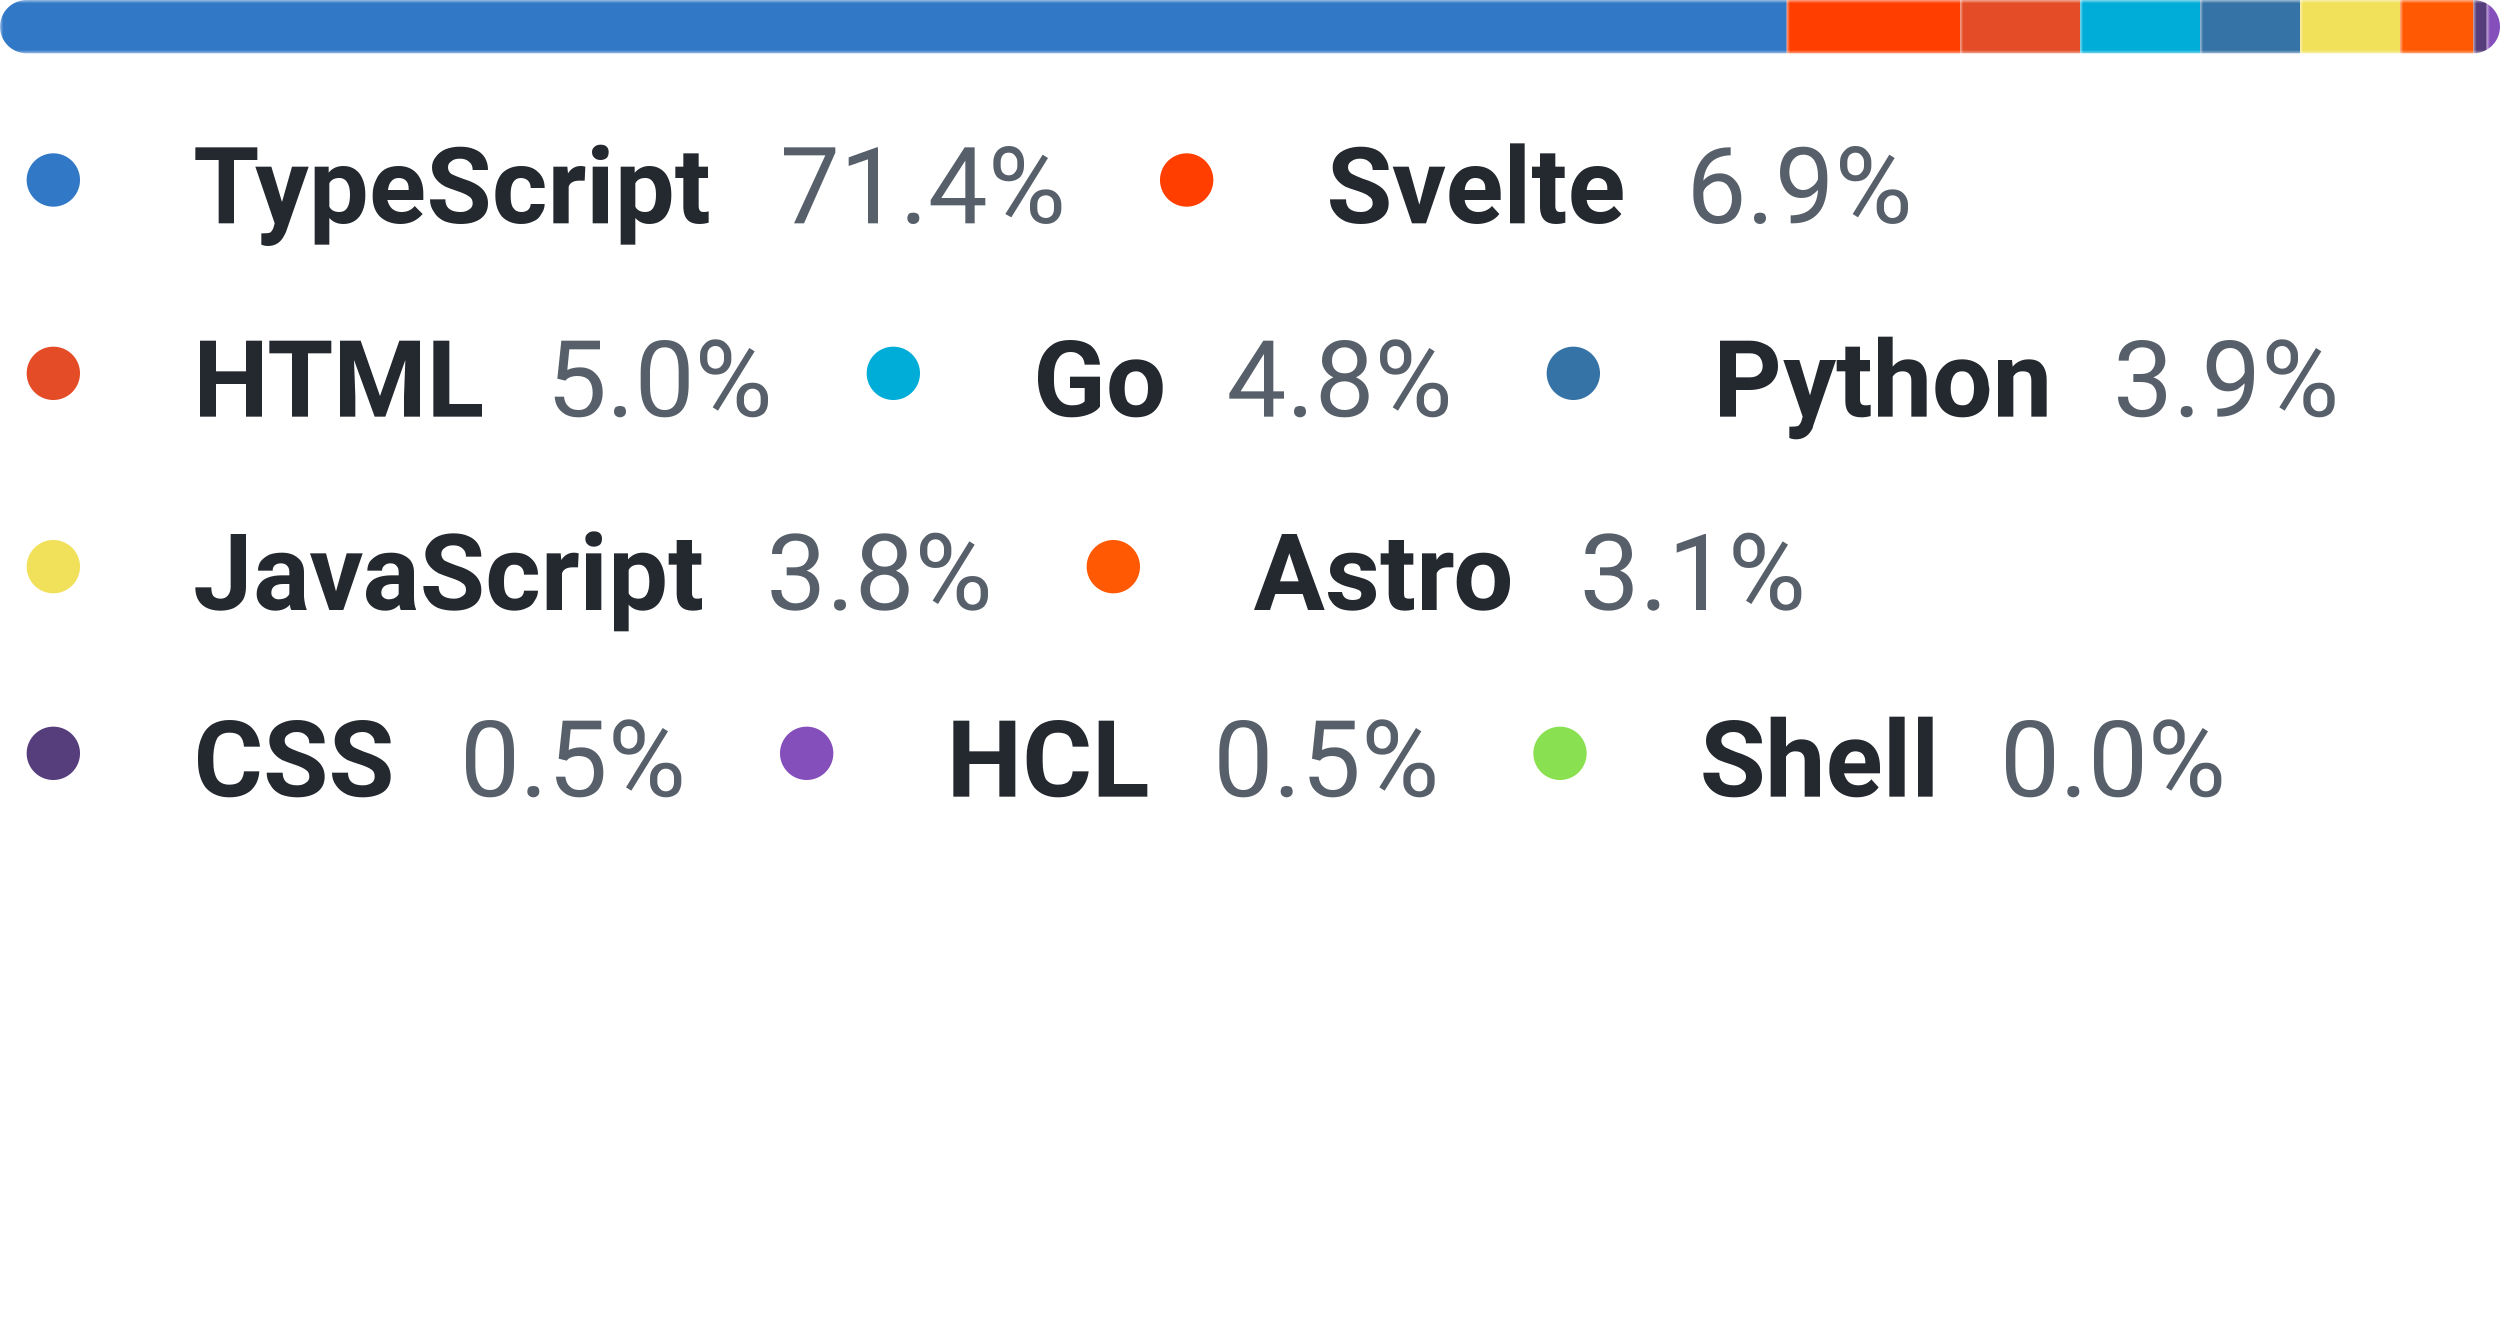 <svg width="375" height="200" viewBox="0 0 375 200" xmlns="http://www.w3.org/2000/svg"><mask id="satori_om-id"><rect x="0" y="0" width="375" height="123" fill="#fff"/></mask><clipPath id="satori_cp-id-0"><path x="0" y="0" width="375" height="8" d="M4,0 h367 a4,4 0 0 1 4,4 v0 a4,4 0 0 1 -4,4 h-367 a4,4 0 0 1 -4,-4 v0 a4,4 0 0 1 4,-4"/></clipPath><mask id="satori_om-id-0"><rect x="0" y="0" width="375" height="8" fill="#fff"/></mask><mask id="satori_om-id-0-0"><rect x="0" y="0" width="268" height="8" fill="#fff" mask="url(#satori_om-id-0)"/></mask><rect x="0" y="0" width="268" height="8" fill="#3178c6" clip-path="url(#satori_cp-id-0)" mask="url(#satori_om-id-0)"/><mask id="satori_om-id-0-1"><rect x="268" y="0" width="26" height="8" fill="#fff" mask="url(#satori_om-id-0)"/></mask><rect x="268" y="0" width="26" height="8" fill="#ff3e00" clip-path="url(#satori_cp-id-0)" mask="url(#satori_om-id-0)"/><mask id="satori_om-id-0-2"><rect x="294" y="0" width="18" height="8" fill="#fff" mask="url(#satori_om-id-0)"/></mask><rect x="294" y="0" width="18" height="8" fill="#e34c26" clip-path="url(#satori_cp-id-0)" mask="url(#satori_om-id-0)"/><mask id="satori_om-id-0-3"><rect x="312" y="0" width="18" height="8" fill="#fff" mask="url(#satori_om-id-0)"/></mask><rect x="312" y="0" width="18" height="8" fill="#00ADD8" clip-path="url(#satori_cp-id-0)" mask="url(#satori_om-id-0)"/><mask id="satori_om-id-0-4"><rect x="330" y="0" width="15" height="8" fill="#fff" mask="url(#satori_om-id-0)"/></mask><rect x="330" y="0" width="15" height="8" fill="#3572A5" clip-path="url(#satori_cp-id-0)" mask="url(#satori_om-id-0)"/><mask id="satori_om-id-0-5"><rect x="345" y="0" width="15" height="8" fill="#fff" mask="url(#satori_om-id-0)"/></mask><rect x="345" y="0" width="15" height="8" fill="#f1e05a" clip-path="url(#satori_cp-id-0)" mask="url(#satori_om-id-0)"/><mask id="satori_om-id-0-6"><rect x="360" y="0" width="11" height="8" fill="#fff" mask="url(#satori_om-id-0)"/></mask><rect x="360" y="0" width="11" height="8" fill="#ff5a03" clip-path="url(#satori_cp-id-0)" mask="url(#satori_om-id-0)"/><mask id="satori_om-id-0-7"><rect x="371" y="0" width="2" height="8" fill="#fff" mask="url(#satori_om-id-0)"/></mask><rect x="371" y="0" width="2" height="8" fill="#563d7c" clip-path="url(#satori_cp-id-0)" mask="url(#satori_om-id-0)"/><mask id="satori_om-id-0-8"><rect x="373" y="0" width="2" height="8" fill="#fff" mask="url(#satori_om-id-0)"/></mask><rect x="373" y="0" width="2" height="8" fill="#844FBA" clip-path="url(#satori_cp-id-0)" mask="url(#satori_om-id-0)"/><mask id="satori_om-id-0-9"><rect x="375" y="0" width="0" height="8" fill="#fff" mask="url(#satori_om-id-0)"/></mask><rect x="375" y="0" width="0" height="8" fill="#89e051" clip-path="url(#satori_cp-id-0)" mask="url(#satori_om-id-0)"/><mask id="satori_om-id-1"><rect x="0" y="18" width="375" height="105" fill="#fff"/></mask><mask id="satori_om-id-1-0"><rect x="0" y="18" width="160" height="19" fill="#fff"/></mask><mask id="satori_om-id-1-0-0"><rect x="0" y="19" width="16" height="16" fill="#fff"/></mask><mask id="satori_om-id-1-0-0-0"><rect x="4" y="23" width="8" height="8" fill="#fff"/></mask><path x="4" y="23" width="8" height="8" fill="#3178c6" d="M8,23 h0 a4,4 0 0 1 4,4 v0 a4,4 0 0 1 -4,4 h0 a4,4 0 0 1 -4,-4 v0 a4,4 0 0 1 4,-4"/><mask id="satori_om-id-1-0-1"><rect x="29" y="18" width="79" height="19" fill="#fff"/></mask><path fill="#24292f" d="M38.6 22.1L38.6 24.0L35.1 24.0L35.1 33.5L32.8 33.5L32.8 24.0L29.3 24.0L29.3 22.1L38.6 22.1ZM40.7 25.0L42.3 30.3L43.8 25.0L46.3 25.0L42.9 34.8L42.7 35.2Q41.9 36.9 40.2 36.9L40.2 36.9Q39.7 36.9 39.2 36.7L39.2 36.7L39.2 35.0L39.5 35.0Q40.2 35.0 40.5 34.9Q40.8 34.7 41.0 34.2L41.0 34.2L41.2 33.5L38.3 25.0L40.7 25.0ZM54.8 29.2L54.8 29.3Q54.8 31.3 53.9 32.5Q53.0 33.6 51.5 33.6L51.5 33.6Q50.2 33.6 49.4 32.7L49.4 32.7L49.4 36.7L47.2 36.7L47.2 25.0L49.3 25.0L49.3 25.9Q50.1 24.9 51.5 24.9L51.5 24.9Q53.0 24.9 53.9 26.0Q54.8 27.2 54.8 29.2L54.8 29.2ZM52.5 29.2L52.5 29.2Q52.5 28.0 52.1 27.4Q51.7 26.7 50.9 26.7L50.9 26.7Q49.8 26.7 49.4 27.5L49.4 27.5L49.4 31.0Q49.8 31.8 50.9 31.8L50.9 31.8Q52.5 31.8 52.5 29.2ZM60.1 33.6L60.1 33.6Q58.2 33.6 57.0 32.5Q55.9 31.4 55.9 29.5L55.9 29.5L55.9 29.2Q55.9 28.0 56.4 27.0Q56.8 26.0 57.7 25.4Q58.6 24.9 59.8 24.9L59.8 24.9Q61.5 24.9 62.5 26.0Q63.5 27.1 63.5 29.1L63.5 29.1L63.5 30.0L58.1 30.0Q58.3 30.8 58.8 31.3Q59.4 31.8 60.2 31.8L60.2 31.8Q61.5 31.8 62.2 30.9L62.2 30.9L63.4 32.1Q62.8 32.8 62.0 33.2Q61.1 33.6 60.1 33.6ZM59.8 26.7L59.8 26.7Q59.1 26.7 58.7 27.2Q58.3 27.6 58.2 28.5L58.2 28.5L61.3 28.5L61.3 28.3Q61.3 27.5 60.9 27.1Q60.5 26.7 59.8 26.7ZM70.9 30.5L70.9 30.5Q70.9 29.8 70.4 29.5Q69.9 29.1 68.7 28.7Q67.5 28.3 66.8 28.0L66.8 28.0Q64.8 26.9 64.8 25.1L64.8 25.1Q64.8 24.2 65.4 23.5Q65.9 22.8 66.8 22.4Q67.8 22.0 69.0 22.0L69.0 22.0Q70.3 22.0 71.2 22.4Q72.2 22.8 72.7 23.6Q73.2 24.4 73.2 25.5L73.2 25.5L70.9 25.5Q70.9 24.7 70.4 24.3Q69.9 23.8 69.0 23.8L69.0 23.8Q68.1 23.8 67.7 24.2Q67.2 24.5 67.2 25.1L67.2 25.1Q67.2 25.7 67.7 26.1Q68.3 26.4 69.4 26.8L69.4 26.8Q71.4 27.4 72.3 28.3Q73.2 29.2 73.2 30.5L73.2 30.5Q73.2 32.0 72.1 32.8Q71.0 33.6 69.1 33.6L69.1 33.6Q67.8 33.6 66.7 33.2Q65.6 32.7 65.1 31.8Q64.5 31.0 64.5 29.9L64.5 29.9L66.8 29.9Q66.8 31.8 69.1 31.8L69.1 31.8Q69.9 31.8 70.4 31.4Q70.9 31.1 70.9 30.5ZM78.2 31.8L78.2 31.8Q78.8 31.8 79.2 31.5Q79.6 31.1 79.6 30.6L79.6 30.6L81.7 30.6Q81.7 31.4 81.2 32.1Q80.8 32.9 80.0 33.2Q79.2 33.6 78.2 33.6L78.2 33.6Q76.4 33.6 75.3 32.5Q74.3 31.3 74.3 29.3L74.3 29.3L74.3 29.2Q74.3 27.2 75.3 26.0Q76.4 24.9 78.2 24.9L78.2 24.9Q79.8 24.9 80.7 25.8Q81.7 26.7 81.7 28.2L81.7 28.2L79.6 28.2Q79.6 27.5 79.2 27.1Q78.8 26.7 78.1 26.7L78.1 26.7Q77.4 26.7 77.0 27.3Q76.6 27.9 76.6 29.1L76.6 29.1L76.6 29.4Q76.6 30.7 77.0 31.2Q77.4 31.8 78.2 31.8ZM87.8 25.0L87.7 27.1Q87.3 27.1 86.9 27.1L86.9 27.1Q85.6 27.1 85.3 28.0L85.3 28.0L85.3 33.5L83.0 33.5L83.0 25.0L85.1 25.0L85.2 26.0Q85.9 24.9 87.1 24.9L87.1 24.9Q87.4 24.9 87.8 25.0L87.8 25.0ZM91.2 25.0L91.2 33.5L88.9 33.5L88.9 25.0L91.2 25.0ZM88.8 22.8L88.8 22.8Q88.8 22.3 89.2 22.0Q89.5 21.7 90.1 21.7L90.1 21.7Q90.7 21.7 91 22.0Q91.3 22.3 91.3 22.8L91.3 22.8Q91.3 23.4 91.0 23.7Q90.6 24.0 90.1 24.0Q89.5 24.0 89.2 23.7Q88.8 23.4 88.8 22.8ZM100.7 29.2L100.7 29.3Q100.7 31.3 99.8 32.5Q98.9 33.6 97.4 33.6L97.4 33.6Q96.1 33.6 95.3 32.7L95.3 32.7L95.3 36.7L93.1 36.7L93.1 25.0L95.2 25.0L95.2 25.9Q96.1 24.9 97.4 24.9L97.4 24.9Q98.9 24.9 99.8 26.0Q100.7 27.2 100.7 29.2L100.7 29.2ZM98.4 29.2L98.4 29.2Q98.4 28.0 98.0 27.4Q97.6 26.7 96.8 26.7L96.8 26.7Q95.7 26.7 95.3 27.5L95.3 27.5L95.3 31.0Q95.7 31.8 96.8 31.8L96.8 31.8Q98.4 31.8 98.4 29.2ZM102.5 23.0L104.8 23.0L104.8 25.0L106.2 25.0L106.2 26.7L104.8 26.7L104.8 30.9Q104.8 31.4 105.0 31.6Q105.1 31.8 105.6 31.8L105.6 31.8Q106.0 31.8 106.3 31.7L106.3 31.7L106.3 33.4Q105.6 33.6 104.9 33.6L104.9 33.6Q102.6 33.6 102.5 31.2L102.5 31.2L102.5 26.7L101.3 26.7L101.3 25.0L102.5 25.0L102.5 23.0Z "/><mask id="satori_om-id-1-0-2"><rect x="117" y="18" width="43" height="19" fill="#fff"/></mask><path fill="#57606a" d="M125.3 22.1L125.3 22.9L120.6 33.5L119.1 33.5L123.8 23.3L117.6 23.3L117.6 22.1L125.3 22.1ZM131.7 22.1L131.7 33.5L130.2 33.5L130.2 23.9L127.3 24.9L127.3 23.6L131.5 22.1L131.7 22.1ZM136.1 32.7L136.1 32.7Q136.1 32.4 136.3 32.1Q136.5 31.9 137.0 31.9Q137.4 31.9 137.7 32.1Q137.9 32.4 137.9 32.7L137.9 32.7Q137.9 33.1 137.7 33.3Q137.4 33.6 137.0 33.6Q136.5 33.6 136.3 33.3Q136.1 33.1 136.1 32.7ZM146.2 22.1L146.2 29.7L147.8 29.7L147.8 30.8L146.2 30.8L146.2 33.5L144.8 33.5L144.8 30.8L139.6 30.8L139.6 30.0L144.7 22.1L146.2 22.1ZM144.6 24.4L141.2 29.7L144.8 29.7L144.8 24.1L144.6 24.4ZM149.0 24.8L149.0 24.3Q149.0 23.3 149.6 22.6Q150.3 21.9 151.3 21.9L151.3 21.9Q152.4 21.9 153.0 22.6Q153.6 23.3 153.6 24.3L153.6 24.3L153.6 24.9Q153.6 25.9 153.0 26.6Q152.3 27.2 151.3 27.2L151.3 27.2Q150.3 27.2 149.6 26.6Q149.0 25.9 149.0 24.8L149.0 24.8ZM150.1 24.3L150.1 24.9Q150.1 25.5 150.4 25.9Q150.8 26.3 151.3 26.3L151.3 26.3Q151.9 26.3 152.2 25.9Q152.6 25.5 152.6 24.9L152.6 24.9L152.6 24.3Q152.6 23.7 152.2 23.3Q151.9 22.9 151.3 22.9Q150.7 22.9 150.4 23.3Q150.1 23.7 150.1 24.3L150.1 24.3ZM154.5 31.3L154.5 30.7Q154.5 29.7 155.2 29.0Q155.8 28.4 156.9 28.4Q157.9 28.4 158.5 29.0Q159.2 29.7 159.2 30.7L159.2 30.7L159.2 31.3Q159.2 32.3 158.5 33.0Q157.9 33.6 156.9 33.6Q155.9 33.6 155.2 33.0Q154.5 32.3 154.5 31.3L154.5 31.3ZM155.6 30.7L155.6 31.3Q155.6 31.9 155.9 32.3Q156.3 32.7 156.9 32.7L156.9 32.7Q157.4 32.7 157.8 32.3Q158.1 31.9 158.1 31.3L158.1 31.3L158.1 30.7Q158.1 30.1 157.8 29.7Q157.4 29.3 156.9 29.3L156.9 29.3Q156.3 29.3 155.9 29.7Q155.6 30.1 155.6 30.7L155.6 30.7ZM157.2 23.7L151.7 32.6L150.8 32.1L156.4 23.2L157.2 23.7Z "/><mask id="satori_om-id-1-1"><rect x="170" y="18" width="117" height="19" fill="#fff"/></mask><mask id="satori_om-id-1-1-0"><rect x="170" y="19" width="16" height="16" fill="#fff"/></mask><mask id="satori_om-id-1-1-0-0"><rect x="174" y="23" width="8" height="8" fill="#fff"/></mask><path x="174" y="23" width="8" height="8" fill="#ff3e00" d="M178,23 h0 a4,4 0 0 1 4,4 v0 a4,4 0 0 1 -4,4 h0 a4,4 0 0 1 -4,-4 v0 a4,4 0 0 1 4,-4"/><mask id="satori_om-id-1-1-1"><rect x="199" y="18" width="45" height="19" fill="#fff"/></mask><path fill="#24292f" d="M205.9 30.5L205.9 30.5Q205.9 29.8 205.4 29.5Q205.0 29.1 203.8 28.7Q202.5 28.3 201.8 28.0L201.8 28.0Q199.9 26.9 199.9 25.1L199.9 25.1Q199.9 24.2 200.4 23.5Q200.9 22.8 201.9 22.4Q202.9 22.0 204.1 22.0L204.1 22.0Q205.3 22.0 206.3 22.4Q207.2 22.8 207.7 23.6Q208.3 24.4 208.3 25.5L208.3 25.5L205.9 25.5Q205.9 24.7 205.4 24.3Q204.9 23.8 204.0 23.8L204.0 23.8Q203.2 23.8 202.7 24.2Q202.2 24.5 202.2 25.1L202.2 25.1Q202.2 25.7 202.8 26.1Q203.4 26.4 204.4 26.8L204.4 26.8Q206.4 27.4 207.4 28.3Q208.3 29.2 208.3 30.5L208.3 30.5Q208.3 32.0 207.1 32.8Q206.0 33.6 204.1 33.6L204.1 33.6Q202.8 33.6 201.8 33.2Q200.7 32.7 200.1 31.8Q199.5 31.0 199.5 29.9L199.5 29.9L201.9 29.9Q201.9 31.8 204.1 31.8L204.1 31.8Q205.0 31.8 205.4 31.4Q205.9 31.1 205.9 30.5ZM211.3 25.0L212.9 30.7L214.4 25.0L216.8 25.0L213.9 33.5L211.8 33.5L208.9 25.0L211.3 25.0ZM221.6 33.6L221.6 33.6Q219.7 33.6 218.6 32.5Q217.4 31.4 217.4 29.5L217.4 29.5L217.4 29.2Q217.4 28.0 217.9 27.0Q218.4 26.0 219.3 25.4Q220.2 24.9 221.3 24.9L221.3 24.9Q223.1 24.9 224.1 26.0Q225.1 27.1 225.1 29.1L225.1 29.1L225.1 30.0L219.7 30.0Q219.8 30.8 220.3 31.3Q220.9 31.8 221.7 31.8L221.7 31.8Q223.0 31.8 223.8 30.9L223.8 30.9L224.9 32.1Q224.4 32.8 223.5 33.2Q222.6 33.6 221.6 33.6ZM221.3 26.7L221.3 26.7Q220.6 26.7 220.2 27.2Q219.8 27.6 219.7 28.5L219.7 28.5L222.8 28.5L222.8 28.3Q222.8 27.5 222.4 27.1Q222.0 26.7 221.3 26.7ZM228.7 21.5L228.7 33.5L226.5 33.5L226.5 21.5L228.7 21.5ZM231.0 23.0L233.3 23.0L233.3 25.0L234.7 25.0L234.7 26.7L233.3 26.7L233.3 30.9Q233.3 31.4 233.5 31.6Q233.6 31.8 234.1 31.8L234.1 31.8Q234.5 31.8 234.8 31.7L234.8 31.7L234.8 33.4Q234.1 33.6 233.4 33.6L233.4 33.6Q231.1 33.6 231.0 31.2L231.0 31.2L231.0 26.7L229.8 26.7L229.8 25.0L231.0 25.0L231.0 23.0ZM239.9 33.6L239.9 33.6Q238.0 33.6 236.8 32.5Q235.7 31.4 235.7 29.5L235.7 29.5L235.7 29.2Q235.7 28.0 236.2 27.0Q236.7 26.0 237.6 25.4Q238.5 24.9 239.6 24.9L239.6 24.9Q241.4 24.9 242.4 26.0Q243.4 27.1 243.4 29.1L243.4 29.1L243.4 30.0L238.0 30.0Q238.1 30.8 238.6 31.3Q239.2 31.8 240.0 31.8L240.0 31.8Q241.3 31.8 242.1 30.9L242.1 30.9L243.2 32.1Q242.7 32.8 241.8 33.2Q240.9 33.6 239.9 33.6ZM239.6 26.7L239.6 26.7Q238.9 26.7 238.5 27.2Q238.1 27.6 238.0 28.5L238.0 28.5L241.1 28.5L241.1 28.3Q241.1 27.5 240.7 27.1Q240.3 26.7 239.6 26.7Z "/><mask id="satori_om-id-1-1-2"><rect x="253" y="18" width="34" height="19" fill="#fff"/></mask><path fill="#57606a" d="M259.4 22.1L259.6 22.1L259.6 23.3L259.4 23.3Q257.7 23.4 256.7 24.3Q255.7 25.3 255.5 27.1L255.5 27.1Q256.4 26.0 258.0 26.0L258.0 26.0Q259.4 26.0 260.3 27.1Q261.2 28.1 261.2 29.8L261.2 29.8Q261.2 31.5 260.3 32.6Q259.3 33.6 257.7 33.6L257.7 33.6Q256.1 33.6 255.0 32.4Q254.0 31.1 254.0 29.2L254.0 29.2L254.0 28.6Q254.0 25.5 255.4 23.8Q256.7 22.1 259.4 22.1L259.4 22.1ZM257.7 27.2L257.7 27.2Q257.0 27.2 256.4 27.7Q255.7 28.1 255.5 28.8L255.5 28.8L255.5 29.3Q255.5 30.7 256.1 31.6Q256.8 32.4 257.7 32.4L257.7 32.4Q258.7 32.4 259.2 31.7Q259.8 31.0 259.8 29.8L259.8 29.8Q259.8 28.7 259.2 27.9Q258.7 27.2 257.7 27.2ZM263.1 32.7L263.1 32.7Q263.1 32.4 263.3 32.1Q263.6 31.9 264 31.9Q264.4 31.9 264.7 32.1Q264.9 32.4 264.9 32.7L264.9 32.7Q264.9 33.1 264.7 33.3Q264.4 33.6 264 33.6Q263.6 33.6 263.3 33.3Q263.1 33.1 263.1 32.7ZM272.7 28.5L272.7 28.5Q272.2 29.0 271.6 29.4Q271.0 29.7 270.2 29.7L270.2 29.7Q269.2 29.7 268.5 29.2Q267.8 28.7 267.4 27.8Q267.0 27.0 267.0 25.9L267.0 25.9Q267.0 24.7 267.4 23.8Q267.8 22.9 268.6 22.4Q269.4 22.0 270.5 22.0L270.5 22.0Q272.2 22.0 273.2 23.2Q274.1 24.5 274.1 26.7L274.1 26.7L274.1 27.1Q274.1 30.4 272.8 31.9Q271.5 33.5 268.9 33.5L268.9 33.5L268.6 33.5L268.6 32.3L268.9 32.3Q270.7 32.2 271.6 31.3Q272.6 30.4 272.7 28.5ZM270.5 28.5L270.5 28.5Q271.2 28.5 271.8 28.0Q272.4 27.6 272.7 26.9L272.7 26.9L272.7 26.4Q272.7 24.9 272.1 24.0Q271.5 23.2 270.5 23.2L270.5 23.2Q269.6 23.2 269.0 23.9Q268.4 24.6 268.4 25.8L268.4 25.8Q268.4 27.0 269.0 27.7Q269.5 28.5 270.5 28.5ZM276 24.8L276 24.3Q276 23.3 276.7 22.6Q277.3 21.9 278.3 21.9L278.3 21.9Q279.4 21.9 280.0 22.6Q280.7 23.3 280.7 24.3L280.7 24.3L280.7 24.9Q280.7 25.9 280.0 26.6Q279.4 27.2 278.3 27.2L278.3 27.2Q277.3 27.2 276.7 26.6Q276 25.9 276 24.8L276 24.8ZM277.1 24.3L277.1 24.9Q277.1 25.5 277.4 25.9Q277.8 26.3 278.3 26.3L278.3 26.3Q278.9 26.3 279.2 25.9Q279.6 25.5 279.6 24.9L279.6 24.9L279.6 24.3Q279.6 23.7 279.2 23.3Q278.9 22.9 278.3 22.9Q277.8 22.9 277.4 23.3Q277.1 23.7 277.1 24.3L277.1 24.3ZM281.5 31.3L281.5 30.7Q281.5 29.7 282.2 29.0Q282.8 28.4 283.9 28.4Q284.9 28.4 285.5 29.0Q286.2 29.7 286.2 30.7L286.2 30.7L286.2 31.3Q286.2 32.3 285.6 33.0Q284.9 33.6 283.9 33.6Q282.9 33.6 282.2 33.0Q281.5 32.3 281.5 31.3L281.5 31.3ZM282.6 30.7L282.6 31.3Q282.6 31.9 283.0 32.3Q283.3 32.7 283.9 32.7L283.9 32.7Q284.4 32.7 284.8 32.3Q285.1 31.9 285.1 31.3L285.1 31.3L285.1 30.7Q285.1 30.1 284.8 29.7Q284.4 29.3 283.9 29.3L283.9 29.3Q283.3 29.3 283.0 29.7Q282.6 30.1 282.6 30.7L282.6 30.7ZM284.2 23.7L278.7 32.6L277.9 32.1L283.4 23.2L284.2 23.7Z "/><mask id="satori_om-id-1-2"><rect x="0" y="47" width="116" height="19" fill="#fff"/></mask><mask id="satori_om-id-1-2-0"><rect x="0" y="48" width="16" height="16" fill="#fff"/></mask><mask id="satori_om-id-1-2-0-0"><rect x="4" y="52" width="8" height="8" fill="#fff"/></mask><path x="4" y="52" width="8" height="8" fill="#e34c26" d="M8,52 h0 a4,4 0 0 1 4,4 v0 a4,4 0 0 1 -4,4 h0 a4,4 0 0 1 -4,-4 v0 a4,4 0 0 1 4,-4"/><mask id="satori_om-id-1-2-1"><rect x="29" y="47" width="44" height="19" fill="#fff"/></mask><path fill="#24292f" d="M39.3 51.1L39.3 62.5L36.9 62.5L36.9 57.6L32.4 57.6L32.4 62.5L30.0 62.5L30.0 51.1L32.4 51.1L32.4 55.7L36.9 55.7L36.9 51.1L39.3 51.1ZM49.7 51.1L49.7 53.0L46.2 53.0L46.2 62.5L43.8 62.5L43.8 53.0L40.4 53.0L40.4 51.1L49.7 51.1ZM51.0 51.1L54.1 51.1L57.0 59.4L59.9 51.1L63.0 51.1L63.0 62.5L60.6 62.5L60.6 59.4L60.8 54.0L57.8 62.5L56.2 62.5L53.1 54.0L53.3 59.4L53.3 62.5L51.0 62.5L51.0 51.1ZM67.4 51.1L67.4 60.6L72.3 60.6L72.3 62.5L65.0 62.5L65.0 51.1L67.4 51.1Z "/><mask id="satori_om-id-1-2-2"><rect x="82" y="47" width="34" height="19" fill="#fff"/></mask><path fill="#57606a" d="M84.8 57.1L83.6 56.8L84.2 51.1L90.0 51.1L90.0 52.4L85.4 52.4L85.1 55.5Q85.9 55.1 87.0 55.1L87.0 55.1Q88.5 55.1 89.4 56.1Q90.4 57.1 90.4 58.9L90.4 58.9Q90.4 60.6 89.4 61.6Q88.5 62.6 86.8 62.6L86.8 62.6Q85.2 62.6 84.3 61.8Q83.3 61.0 83.2 59.5L83.2 59.5L84.6 59.5Q84.7 60.5 85.3 61.0Q85.8 61.5 86.8 61.5L86.8 61.5Q87.8 61.5 88.3 60.8Q88.9 60.1 88.9 58.9L88.9 58.9Q88.9 57.7 88.3 57.0Q87.7 56.4 86.6 56.4L86.6 56.4Q85.7 56.4 85.1 56.8L85.1 56.8L84.8 57.1ZM92.1 61.7L92.1 61.7Q92.1 61.4 92.3 61.1Q92.6 60.9 93 60.9Q93.4 60.9 93.7 61.1Q93.9 61.4 93.9 61.7L93.9 61.7Q93.9 62.1 93.7 62.3Q93.4 62.6 93 62.6Q92.6 62.6 92.3 62.3Q92.1 62.1 92.1 61.7ZM103.3 55.8L103.3 57.6Q103.3 60.2 102.4 61.4Q101.5 62.6 99.7 62.6L99.7 62.6Q97.9 62.6 97 61.4Q96.1 60.2 96.1 57.8L96.1 57.8L96.1 55.9Q96.1 53.4 97.0 52.2Q97.8 51.0 99.7 51.0L99.7 51.0Q101.5 51.0 102.4 52.1Q103.3 53.3 103.3 55.8L103.3 55.8ZM101.8 58.0L101.8 55.7Q101.8 53.8 101.3 53.0Q100.8 52.1 99.7 52.1L99.7 52.1Q98.6 52.1 98.1 53.0Q97.6 53.8 97.5 55.5L97.5 55.5L97.5 57.9Q97.5 59.7 98.1 60.6Q98.6 61.5 99.7 61.5L99.7 61.5Q100.8 61.5 101.3 60.6Q101.8 59.8 101.8 58.0L101.8 58.0ZM105 53.8L105 53.3Q105 52.3 105.7 51.6Q106.3 50.9 107.3 50.9L107.3 50.9Q108.4 50.9 109.0 51.6Q109.7 52.3 109.7 53.3L109.7 53.3L109.7 53.9Q109.7 54.9 109.0 55.6Q108.4 56.2 107.3 56.2L107.3 56.2Q106.3 56.2 105.7 55.6Q105 54.9 105 53.8L105 53.8ZM106.1 53.3L106.1 53.9Q106.1 54.5 106.4 54.9Q106.8 55.3 107.3 55.3L107.3 55.3Q107.9 55.3 108.2 54.9Q108.6 54.5 108.6 53.9L108.6 53.9L108.6 53.3Q108.6 52.7 108.2 52.3Q107.9 51.9 107.3 51.9Q106.8 51.9 106.4 52.3Q106.1 52.7 106.1 53.3L106.1 53.3ZM110.5 60.3L110.5 59.7Q110.5 58.7 111.2 58.0Q111.8 57.4 112.9 57.4Q113.9 57.4 114.5 58.0Q115.2 58.7 115.2 59.7L115.2 59.7L115.2 60.3Q115.2 61.3 114.6 62.0Q113.9 62.6 112.9 62.6Q111.9 62.6 111.2 62.0Q110.5 61.3 110.5 60.3L110.5 60.3ZM111.6 59.7L111.6 60.3Q111.6 60.9 112.0 61.3Q112.3 61.7 112.9 61.7L112.9 61.7Q113.4 61.7 113.8 61.3Q114.1 60.9 114.1 60.3L114.1 60.3L114.1 59.7Q114.1 59.1 113.8 58.7Q113.4 58.3 112.9 58.3L112.9 58.3Q112.3 58.3 112.0 58.7Q111.6 59.1 111.6 59.7L111.6 59.7ZM113.2 52.7L107.7 61.6L106.9 61.1L112.4 52.2L113.2 52.7Z "/><mask id="satori_om-id-1-3"><rect x="126" y="47" width="92" height="19" fill="#fff"/></mask><mask id="satori_om-id-1-3-0"><rect x="126" y="48" width="16" height="16" fill="#fff"/></mask><mask id="satori_om-id-1-3-0-0"><rect x="130" y="52" width="8" height="8" fill="#fff"/></mask><path x="130" y="52" width="8" height="8" fill="#00ADD8" d="M134,52 h0 a4,4 0 0 1 4,4 v0 a4,4 0 0 1 -4,4 h0 a4,4 0 0 1 -4,-4 v0 a4,4 0 0 1 4,-4"/><mask id="satori_om-id-1-3-1"><rect x="155" y="47" width="20" height="19" fill="#fff"/></mask><path fill="#24292f" d="M165.0 56.5L165.0 61.0Q164.4 61.8 163.2 62.2Q162.1 62.6 160.7 62.6L160.7 62.6Q159.2 62.6 158.1 62.0Q157.0 61.4 156.4 60.1Q155.8 58.9 155.7 57.2L155.7 57.2L155.7 56.5Q155.7 54.8 156.3 53.5Q156.9 52.3 158.0 51.6Q159.0 51.0 160.5 51.0L160.5 51.0Q162.5 51.0 163.7 51.9Q164.8 52.9 165.0 54.7L165.0 54.7L162.7 54.7Q162.6 53.7 162.0 53.3Q161.5 52.8 160.6 52.8L160.6 52.8Q159.4 52.8 158.8 53.7Q158.1 54.6 158.1 56.4L158.1 56.4L158.1 57.1Q158.1 58.9 158.8 59.8Q159.5 60.8 160.8 60.8L160.8 60.8Q162.1 60.8 162.7 60.2L162.7 60.2L162.7 58.2L160.5 58.2L160.5 56.5L165.0 56.5ZM166.4 58.3L166.4 58.2Q166.4 56.9 166.9 55.9Q167.4 55.0 168.3 54.4Q169.2 53.9 170.4 53.9L170.4 53.9Q172.1 53.9 173.2 54.9Q174.3 56.0 174.4 57.8L174.4 57.8L174.4 58.3Q174.4 60.3 173.3 61.5Q172.3 62.6 170.4 62.6Q168.6 62.6 167.5 61.5Q166.4 60.3 166.4 58.3L166.4 58.3ZM168.7 58.3L168.7 58.3Q168.7 59.5 169.1 60.2Q169.6 60.8 170.4 60.8L170.4 60.8Q171.2 60.8 171.7 60.2Q172.2 59.6 172.2 58.2L172.2 58.2Q172.2 57.0 171.7 56.4Q171.2 55.7 170.4 55.7L170.4 55.7Q169.6 55.7 169.1 56.3Q168.7 57.0 168.7 58.3Z "/><mask id="satori_om-id-1-3-2"><rect x="184" y="47" width="34" height="19" fill="#fff"/></mask><path fill="#57606a" d="M191.0 51.1L191.0 58.7L192.6 58.7L192.6 59.8L191.0 59.8L191.0 62.5L189.6 62.5L189.6 59.8L184.4 59.8L184.4 59.0L189.5 51.1L191.0 51.1ZM189.4 53.4L186.1 58.7L189.6 58.7L189.6 53.1L189.4 53.4ZM194.1 61.7L194.1 61.7Q194.1 61.4 194.3 61.1Q194.6 60.9 195 60.9Q195.4 60.9 195.7 61.1Q195.9 61.4 195.9 61.7L195.9 61.7Q195.9 62.1 195.7 62.3Q195.4 62.6 195 62.6Q194.6 62.6 194.3 62.3Q194.1 62.1 194.1 61.7ZM205.0 54.1L205.0 54.1Q205.0 54.9 204.6 55.6Q204.1 56.3 203.4 56.6L203.4 56.6Q204.3 57.0 204.8 57.7Q205.3 58.5 205.3 59.4L205.3 59.4Q205.3 60.9 204.3 61.8Q203.3 62.6 201.7 62.6L201.7 62.6Q200.0 62.6 199.1 61.8Q198.1 60.9 198.1 59.4L198.1 59.4Q198.1 58.5 198.6 57.7Q199.1 57.0 200.0 56.6L200.0 56.6Q199.2 56.2 198.8 55.6Q198.3 54.9 198.3 54.1L198.3 54.1Q198.3 52.6 199.3 51.8Q200.2 51.0 201.7 51.0L201.7 51.0Q203.2 51.0 204.1 51.8Q205.0 52.6 205.0 54.1ZM203.9 59.4L203.9 59.4Q203.9 58.4 203.3 57.8Q202.6 57.2 201.7 57.2Q200.7 57.2 200.1 57.8Q199.5 58.4 199.5 59.4Q199.5 60.4 200.1 60.9Q200.7 61.5 201.7 61.5L201.7 61.5Q202.7 61.5 203.3 60.9Q203.9 60.3 203.9 59.4ZM201.7 52.1L201.7 52.1Q200.8 52.1 200.3 52.7Q199.8 53.2 199.8 54.1L199.8 54.1Q199.8 55.0 200.3 55.5Q200.8 56.0 201.7 56.0Q202.6 56.0 203.1 55.5Q203.6 55.0 203.6 54.1Q203.6 53.2 203.1 52.7Q202.5 52.1 201.7 52.1ZM207 53.8L207 53.3Q207 52.3 207.7 51.6Q208.3 50.9 209.3 50.9L209.3 50.9Q210.4 50.9 211.0 51.6Q211.7 52.3 211.7 53.3L211.7 53.3L211.7 53.9Q211.7 54.9 211.0 55.6Q210.4 56.2 209.3 56.2L209.3 56.2Q208.3 56.2 207.7 55.6Q207 54.9 207 53.8L207 53.8ZM208.1 53.3L208.1 53.9Q208.1 54.5 208.4 54.9Q208.8 55.3 209.3 55.3L209.3 55.3Q209.9 55.3 210.2 54.9Q210.6 54.5 210.6 53.9L210.6 53.9L210.6 53.3Q210.6 52.7 210.2 52.3Q209.9 51.9 209.3 51.9Q208.8 51.9 208.4 52.3Q208.1 52.7 208.1 53.3L208.1 53.3ZM212.5 60.3L212.5 59.7Q212.5 58.7 213.2 58.0Q213.8 57.4 214.9 57.4Q215.9 57.4 216.5 58.0Q217.2 58.7 217.2 59.7L217.2 59.7L217.2 60.3Q217.2 61.3 216.6 62.0Q215.9 62.6 214.9 62.6Q213.9 62.6 213.2 62.0Q212.5 61.3 212.5 60.3L212.5 60.3ZM213.6 59.7L213.6 60.3Q213.6 60.9 214.0 61.3Q214.3 61.7 214.9 61.7L214.9 61.7Q215.4 61.7 215.8 61.3Q216.1 60.9 216.1 60.3L216.1 60.3L216.1 59.7Q216.1 59.1 215.8 58.7Q215.4 58.3 214.9 58.3L214.9 58.3Q214.3 58.3 214.0 58.7Q213.6 59.1 213.6 59.7L213.6 59.7ZM215.2 52.7L209.7 61.6L208.9 61.1L214.4 52.2L215.2 52.7Z "/><mask id="satori_om-id-1-4"><rect x="228" y="47" width="123" height="19" fill="#fff"/></mask><mask id="satori_om-id-1-4-0"><rect x="228" y="48" width="16" height="16" fill="#fff"/></mask><mask id="satori_om-id-1-4-0-0"><rect x="232" y="52" width="8" height="8" fill="#fff"/></mask><path x="232" y="52" width="8" height="8" fill="#3572A5" d="M236,52 h0 a4,4 0 0 1 4,4 v0 a4,4 0 0 1 -4,4 h0 a4,4 0 0 1 -4,-4 v0 a4,4 0 0 1 4,-4"/><mask id="satori_om-id-1-4-1"><rect x="257" y="47" width="51" height="19" fill="#fff"/></mask><path fill="#24292f" d="M262.4 58.5L260.4 58.5L260.4 62.5L258.0 62.5L258.0 51.1L262.5 51.1Q263.7 51.1 264.7 51.6Q265.7 52.0 266.2 52.9Q266.7 53.8 266.7 54.9L266.7 54.9Q266.7 56.5 265.6 57.5Q264.4 58.5 262.4 58.5L262.4 58.5ZM260.4 53.0L260.4 56.6L262.5 56.6Q263.4 56.6 263.9 56.1Q264.4 55.7 264.4 54.9L264.4 54.9Q264.4 54.1 263.9 53.5Q263.4 53.0 262.5 53.0L262.5 53.0L260.4 53.0ZM269.9 54.0L271.5 59.3L273.0 54.0L275.4 54.0L272.0 63.8L271.9 64.2Q271.1 65.9 269.4 65.9L269.4 65.9Q268.9 65.9 268.4 65.7L268.4 65.7L268.4 64.0L268.7 64.0Q269.3 64.0 269.7 63.9Q270.0 63.7 270.2 63.2L270.2 63.2L270.4 62.5L267.5 54.0L269.9 54.0ZM276.8 52.0L279.0 52.0L279.0 54.0L280.5 54.0L280.5 55.7L279.0 55.7L279.0 59.9Q279.0 60.4 279.2 60.6Q279.4 60.8 279.9 60.8L279.9 60.8Q280.3 60.8 280.6 60.7L280.6 60.7L280.6 62.4Q279.9 62.6 279.2 62.6L279.2 62.6Q276.8 62.6 276.8 60.2L276.8 60.2L276.8 55.7L275.5 55.7L275.5 54.0L276.8 54.0L276.8 52.0ZM283.9 50.5L283.9 55.0Q284.8 53.9 286.2 53.9L286.2 53.9Q289.0 53.9 289.0 57.1L289.0 57.1L289.0 62.5L286.7 62.5L286.7 57.1Q286.7 56.4 286.4 56.1Q286.1 55.7 285.4 55.7L285.4 55.7Q284.4 55.7 283.9 56.5L283.9 56.5L283.9 62.5L281.7 62.5L281.7 50.5L283.9 50.5ZM290.3 58.3L290.3 58.2Q290.3 56.9 290.8 55.9Q291.3 55.0 292.2 54.4Q293.1 53.9 294.3 53.9L294.3 53.9Q296.0 53.9 297.1 54.9Q298.2 56.0 298.3 57.8L298.3 57.8L298.4 58.3Q298.4 60.3 297.3 61.5Q296.2 62.6 294.4 62.6Q292.5 62.6 291.4 61.5Q290.3 60.3 290.3 58.3L290.3 58.3ZM292.6 58.3L292.6 58.3Q292.6 59.5 293.1 60.2Q293.5 60.8 294.4 60.8L294.4 60.8Q295.2 60.8 295.6 60.2Q296.1 59.6 296.1 58.2L296.1 58.2Q296.1 57.0 295.6 56.4Q295.2 55.7 294.3 55.7L294.3 55.7Q293.5 55.7 293.1 56.3Q292.6 57.0 292.6 58.3ZM299.7 54.0L301.8 54.0L301.9 55.0Q302.8 53.9 304.3 53.9L304.3 53.9Q305.7 53.9 306.3 54.7Q307.0 55.5 307.0 57.0L307.0 57.0L307.0 62.5L304.7 62.5L304.7 57.1Q304.7 56.4 304.4 56.0Q304.1 55.7 303.4 55.7L303.4 55.7Q302.4 55.7 302.0 56.5L302.0 56.5L302.0 62.5L299.7 62.5L299.7 54.0Z "/><mask id="satori_om-id-1-4-2"><rect x="317" y="47" width="34" height="19" fill="#fff"/></mask><path fill="#57606a" d="M320.0 57.3L320.0 56.1L321.1 56.1Q322.2 56.1 322.7 55.6Q323.3 55.0 323.3 54.1L323.3 54.1Q323.3 52.1 321.3 52.1L321.3 52.1Q320.4 52.1 319.8 52.7Q319.3 53.2 319.3 54.1L319.3 54.1L317.8 54.1Q317.8 52.7 318.8 51.8Q319.8 51.0 321.3 51.0L321.3 51.0Q322.9 51.0 323.9 51.8Q324.8 52.7 324.8 54.2L324.8 54.2Q324.8 54.9 324.3 55.6Q323.8 56.3 323.0 56.6L323.0 56.6Q323.9 56.9 324.4 57.6Q324.9 58.3 324.9 59.3L324.9 59.3Q324.9 60.8 323.9 61.7Q322.9 62.6 321.3 62.6Q319.7 62.6 318.7 61.8Q317.7 60.9 317.7 59.5L317.7 59.5L319.2 59.5Q319.2 60.4 319.8 60.9Q320.4 61.5 321.3 61.5L321.3 61.5Q322.4 61.5 322.9 60.9Q323.5 60.4 323.5 59.3L323.5 59.3Q323.5 58.4 322.9 57.8Q322.3 57.3 321.1 57.3L321.1 57.3L320.0 57.3ZM327.1 61.7L327.1 61.7Q327.1 61.4 327.3 61.1Q327.6 60.9 328 60.9Q328.4 60.9 328.7 61.1Q328.9 61.4 328.9 61.7L328.9 61.7Q328.9 62.1 328.7 62.3Q328.4 62.6 328 62.6Q327.6 62.6 327.3 62.3Q327.1 62.1 327.1 61.7ZM336.7 57.5L336.7 57.5Q336.2 58.0 335.6 58.4Q335.0 58.7 334.2 58.7L334.2 58.7Q333.2 58.7 332.5 58.2Q331.8 57.7 331.4 56.8Q331.0 56.0 331.0 54.9L331.0 54.9Q331.0 53.7 331.4 52.8Q331.8 51.9 332.6 51.4Q333.4 51.0 334.5 51.0L334.5 51.0Q336.2 51.0 337.2 52.2Q338.1 53.5 338.1 55.7L338.1 55.7L338.1 56.1Q338.1 59.4 336.8 60.9Q335.5 62.5 332.9 62.5L332.9 62.5L332.6 62.5L332.6 61.3L332.9 61.3Q334.7 61.2 335.6 60.3Q336.6 59.4 336.7 57.5ZM334.5 57.5L334.5 57.5Q335.2 57.5 335.8 57.0Q336.4 56.6 336.7 55.9L336.7 55.9L336.7 55.4Q336.7 53.9 336.1 53.0Q335.5 52.2 334.5 52.2L334.5 52.2Q333.6 52.2 333.0 52.9Q332.4 53.6 332.4 54.8L332.4 54.8Q332.4 56.0 333.0 56.7Q333.5 57.5 334.5 57.5ZM340 53.8L340 53.3Q340 52.3 340.7 51.6Q341.3 50.9 342.3 50.9L342.3 50.9Q343.4 50.9 344.0 51.6Q344.7 52.3 344.7 53.3L344.7 53.3L344.7 53.9Q344.7 54.9 344.0 55.6Q343.4 56.2 342.3 56.2L342.3 56.2Q341.3 56.2 340.7 55.6Q340 54.9 340 53.8L340 53.8ZM341.1 53.3L341.1 53.9Q341.1 54.5 341.4 54.9Q341.8 55.3 342.3 55.3L342.3 55.3Q342.9 55.3 343.2 54.9Q343.6 54.5 343.6 53.9L343.6 53.9L343.6 53.3Q343.6 52.7 343.2 52.3Q342.9 51.9 342.3 51.9Q341.8 51.9 341.4 52.3Q341.1 52.7 341.1 53.3L341.1 53.3ZM345.5 60.3L345.5 59.7Q345.5 58.7 346.2 58.0Q346.8 57.4 347.9 57.4Q348.9 57.4 349.5 58.0Q350.2 58.7 350.2 59.7L350.2 59.7L350.2 60.3Q350.2 61.3 349.6 62.0Q348.9 62.6 347.9 62.6Q346.9 62.6 346.2 62.0Q345.5 61.3 345.5 60.3L345.5 60.3ZM346.6 59.7L346.6 60.3Q346.6 60.9 347.0 61.3Q347.3 61.7 347.9 61.7L347.9 61.7Q348.4 61.7 348.8 61.3Q349.1 60.9 349.1 60.3L349.1 60.3L349.1 59.7Q349.1 59.1 348.8 58.7Q348.4 58.3 347.9 58.3L347.9 58.3Q347.3 58.3 347.0 58.7Q346.6 59.1 346.6 59.7L346.6 59.7ZM348.2 52.7L342.7 61.6L341.9 61.1L347.4 52.2L348.2 52.7Z "/><mask id="satori_om-id-1-5"><rect x="0" y="76" width="149" height="18" fill="#fff"/></mask><mask id="satori_om-id-1-5-0"><rect x="0" y="77" width="16" height="16" fill="#fff"/></mask><mask id="satori_om-id-1-5-0-0"><rect x="4" y="81" width="8" height="8" fill="#fff"/></mask><path x="4" y="81" width="8" height="8" fill="#f1e05a" d="M8,81 h0 a4,4 0 0 1 4,4 v0 a4,4 0 0 1 -4,4 h0 a4,4 0 0 1 -4,-4 v0 a4,4 0 0 1 4,-4"/><mask id="satori_om-id-1-5-1"><rect x="29" y="76" width="77" height="18" fill="#fff"/></mask><path fill="#24292f" d="M34.6 88.0L34.6 80.1L36.9 80.1L36.9 88.0Q36.9 89.1 36.5 89.9Q36.0 90.7 35.1 91.2Q34.2 91.6 33.1 91.6L33.1 91.6Q31.3 91.6 30.3 90.7Q29.3 89.8 29.3 88.1L29.3 88.1L31.7 88.1Q31.7 89.0 32.0 89.4Q32.4 89.8 33.1 89.8L33.1 89.8Q33.8 89.8 34.2 89.3Q34.6 88.8 34.6 88.0L34.6 88.0ZM46.0 91.5L43.7 91.5Q43.5 91.2 43.5 90.7L43.5 90.7Q42.7 91.6 41.3 91.6L41.3 91.6Q40.1 91.6 39.3 90.9Q38.5 90.2 38.5 89.1L38.5 89.1Q38.5 87.8 39.5 87.0Q40.5 86.3 42.3 86.3L42.3 86.3L43.4 86.3L43.4 85.8Q43.4 85.2 43.1 84.9Q42.8 84.5 42.1 84.5L42.1 84.5Q41.6 84.5 41.2 84.8Q40.9 85.1 40.9 85.6L40.9 85.6L38.7 85.6Q38.7 84.8 39.1 84.2Q39.6 83.6 40.4 83.2Q41.2 82.9 42.3 82.9L42.3 82.9Q43.8 82.9 44.7 83.7Q45.6 84.4 45.6 85.9L45.6 85.9L45.6 89.5Q45.7 90.7 46.0 91.4L46.0 91.4L46.0 91.5ZM41.8 89.9L41.8 89.9Q42.3 89.9 42.8 89.7Q43.2 89.5 43.4 89.1L43.4 89.1L43.4 87.6L42.5 87.6Q40.8 87.6 40.7 88.8L40.7 88.8L40.7 88.9Q40.7 89.4 41.0 89.6Q41.3 89.9 41.8 89.9ZM48.9 83.0L50.4 88.7L52 83.0L54.4 83.0L51.5 91.5L49.4 91.5L46.5 83.0L48.9 83.0ZM62.4 91.5L60.1 91.5Q60.0 91.2 59.9 90.7L59.9 90.7Q59.1 91.6 57.8 91.6L57.8 91.6Q56.5 91.6 55.7 90.9Q54.9 90.2 54.9 89.1L54.9 89.1Q54.9 87.8 55.9 87.0Q56.9 86.3 58.8 86.3L58.8 86.3L59.8 86.3L59.8 85.8Q59.8 85.2 59.5 84.9Q59.2 84.5 58.6 84.5L58.6 84.5Q58.0 84.5 57.7 84.8Q57.3 85.1 57.3 85.6L57.3 85.6L55.1 85.6Q55.1 84.8 55.5 84.2Q56.0 83.6 56.8 83.2Q57.6 82.9 58.7 82.9L58.7 82.9Q60.2 82.9 61.2 83.7Q62.1 84.4 62.1 85.9L62.1 85.9L62.1 89.5Q62.1 90.7 62.4 91.4L62.4 91.4L62.4 91.5ZM58.3 89.9L58.3 89.9Q58.8 89.9 59.2 89.7Q59.6 89.5 59.8 89.1L59.8 89.1L59.8 87.6L59.0 87.6Q57.3 87.6 57.2 88.8L57.2 88.8L57.2 88.9Q57.2 89.4 57.5 89.6Q57.8 89.9 58.3 89.9ZM69.9 88.5L69.9 88.5Q69.9 87.8 69.4 87.5Q68.9 87.1 67.7 86.7Q66.5 86.3 65.8 86.0L65.8 86.0Q63.8 84.9 63.8 83.1L63.8 83.1Q63.8 82.2 64.4 81.5Q64.9 80.8 65.8 80.4Q66.8 80.0 68.0 80.0L68.0 80.0Q69.3 80.0 70.2 80.4Q71.2 80.8 71.7 81.6Q72.2 82.4 72.2 83.5L72.2 83.5L69.9 83.5Q69.9 82.7 69.4 82.3Q68.9 81.8 68.0 81.8L68.0 81.8Q67.1 81.8 66.7 82.2Q66.2 82.5 66.2 83.1L66.2 83.1Q66.2 83.7 66.7 84.1Q67.3 84.4 68.4 84.8L68.4 84.8Q70.4 85.4 71.3 86.3Q72.2 87.2 72.2 88.5L72.2 88.5Q72.2 90.0 71.1 90.8Q70.0 91.6 68.1 91.6L68.1 91.6Q66.8 91.6 65.7 91.2Q64.6 90.7 64.1 89.8Q63.5 89.0 63.5 87.9L63.5 87.9L65.8 87.9Q65.8 89.8 68.1 89.8L68.1 89.8Q68.9 89.8 69.4 89.4Q69.9 89.1 69.9 88.5ZM77.2 89.8L77.2 89.8Q77.8 89.8 78.2 89.5Q78.6 89.1 78.6 88.6L78.6 88.6L80.7 88.6Q80.7 89.4 80.2 90.1Q79.8 90.9 79.0 91.2Q78.2 91.6 77.2 91.6L77.2 91.6Q75.4 91.6 74.3 90.5Q73.3 89.3 73.3 87.3L73.3 87.3L73.3 87.2Q73.3 85.2 74.3 84.0Q75.4 82.9 77.2 82.9L77.2 82.9Q78.8 82.9 79.7 83.8Q80.7 84.7 80.7 86.2L80.7 86.2L78.6 86.2Q78.6 85.5 78.2 85.1Q77.8 84.7 77.1 84.7L77.1 84.7Q76.4 84.7 76.0 85.3Q75.6 85.9 75.6 87.1L75.6 87.1L75.6 87.4Q75.6 88.7 76.0 89.2Q76.4 89.8 77.2 89.8ZM86.8 83.0L86.7 85.1Q86.3 85.1 85.9 85.1L85.9 85.1Q84.6 85.1 84.3 86.0L84.3 86.0L84.3 91.5L82.0 91.5L82.0 83.0L84.1 83.0L84.2 84.0Q84.9 82.9 86.1 82.9L86.1 82.9Q86.4 82.9 86.8 83.0L86.8 83.0ZM90.2 83.0L90.2 91.5L87.9 91.5L87.9 83.0L90.2 83.0ZM87.8 80.8L87.8 80.8Q87.8 80.3 88.2 80.0Q88.5 79.7 89.1 79.7L89.1 79.7Q89.7 79.7 90 80.0Q90.3 80.3 90.3 80.8L90.3 80.8Q90.3 81.4 90.0 81.7Q89.6 82.0 89.1 82.0Q88.5 82.0 88.2 81.7Q87.8 81.4 87.8 80.8ZM99.7 87.2L99.7 87.3Q99.7 89.3 98.8 90.5Q97.9 91.6 96.4 91.6L96.4 91.6Q95.1 91.6 94.3 90.7L94.3 90.7L94.3 94.7L92.1 94.7L92.1 83.0L94.2 83.0L94.2 83.9Q95.1 82.9 96.4 82.9L96.4 82.9Q97.9 82.9 98.8 84.0Q99.7 85.2 99.7 87.2L99.7 87.2ZM97.4 87.2L97.4 87.2Q97.4 86.0 97.0 85.4Q96.6 84.7 95.8 84.7L95.8 84.7Q94.7 84.7 94.3 85.5L94.3 85.5L94.3 89.0Q94.7 89.8 95.8 89.8L95.8 89.8Q97.4 89.8 97.4 87.2ZM101.5 81.0L103.8 81.0L103.8 83.0L105.2 83.0L105.2 84.7L103.8 84.7L103.8 88.9Q103.8 89.4 104.0 89.6Q104.1 89.8 104.6 89.8L104.6 89.8Q105.0 89.8 105.3 89.7L105.3 89.7L105.3 91.4Q104.6 91.6 103.9 91.6L103.9 91.6Q101.6 91.6 101.5 89.2L101.5 89.2L101.5 84.7L100.3 84.7L100.3 83.0L101.5 83.0L101.5 81.0Z "/><mask id="satori_om-id-1-5-2"><rect x="115" y="76" width="34" height="18" fill="#fff"/></mask><path fill="#57606a" d="M118.0 86.3L118.0 85.1L119.1 85.1Q120.2 85.1 120.7 84.6Q121.3 84.0 121.3 83.1L121.3 83.1Q121.3 81.1 119.3 81.1L119.3 81.1Q118.4 81.1 117.8 81.7Q117.3 82.2 117.3 83.1L117.3 83.1L115.8 83.1Q115.8 81.7 116.8 80.8Q117.8 80.0 119.3 80.0L119.3 80.0Q120.9 80.0 121.9 80.8Q122.8 81.7 122.8 83.2L122.8 83.2Q122.8 83.9 122.3 84.6Q121.8 85.3 121.0 85.6L121.0 85.6Q121.9 85.9 122.4 86.6Q122.9 87.3 122.9 88.3L122.9 88.3Q122.9 89.8 121.9 90.7Q120.9 91.6 119.3 91.6Q117.7 91.6 116.7 90.8Q115.7 89.9 115.7 88.5L115.7 88.5L117.2 88.5Q117.2 89.4 117.8 89.9Q118.4 90.5 119.3 90.5L119.3 90.5Q120.4 90.5 120.9 89.9Q121.5 89.4 121.5 88.3L121.5 88.3Q121.5 87.4 120.9 86.8Q120.3 86.3 119.1 86.3L119.1 86.3L118.0 86.3ZM125.1 90.7L125.1 90.7Q125.1 90.4 125.3 90.1Q125.6 89.9 126 89.9Q126.4 89.9 126.7 90.1Q126.9 90.4 126.9 90.7L126.9 90.7Q126.9 91.1 126.7 91.3Q126.4 91.6 126 91.6Q125.6 91.6 125.3 91.3Q125.1 91.1 125.1 90.7ZM136.0 83.1L136.0 83.1Q136.0 83.9 135.6 84.6Q135.1 85.3 134.4 85.6L134.4 85.6Q135.3 86.0 135.8 86.7Q136.3 87.5 136.3 88.4L136.3 88.4Q136.3 89.9 135.3 90.8Q134.3 91.6 132.7 91.6L132.7 91.6Q131.0 91.6 130.1 90.8Q129.1 89.9 129.1 88.4L129.1 88.4Q129.1 87.5 129.6 86.7Q130.1 86.0 131.0 85.6L131.0 85.6Q130.2 85.2 129.8 84.6Q129.3 83.9 129.3 83.1L129.3 83.1Q129.3 81.6 130.3 80.8Q131.2 80.0 132.7 80.0L132.7 80.0Q134.2 80.0 135.1 80.8Q136.0 81.6 136.0 83.1ZM134.9 88.4L134.9 88.4Q134.9 87.4 134.3 86.8Q133.6 86.2 132.7 86.2Q131.7 86.2 131.1 86.8Q130.5 87.4 130.5 88.4Q130.5 89.4 131.1 89.9Q131.7 90.5 132.7 90.5L132.7 90.5Q133.7 90.5 134.3 89.9Q134.9 89.3 134.9 88.4ZM132.7 81.1L132.7 81.1Q131.8 81.1 131.3 81.7Q130.8 82.2 130.8 83.1L130.8 83.1Q130.8 84.0 131.3 84.5Q131.8 85.0 132.7 85.0Q133.6 85.0 134.1 84.5Q134.6 84.0 134.6 83.1Q134.6 82.2 134.1 81.7Q133.5 81.1 132.7 81.1ZM138 82.8L138 82.3Q138 81.3 138.7 80.6Q139.3 79.9 140.3 79.9L140.3 79.9Q141.4 79.9 142.0 80.6Q142.7 81.3 142.7 82.3L142.7 82.3L142.7 82.9Q142.7 83.9 142.0 84.6Q141.4 85.2 140.3 85.2L140.3 85.2Q139.3 85.2 138.7 84.6Q138 83.9 138 82.8L138 82.8ZM139.1 82.3L139.1 82.9Q139.1 83.5 139.4 83.9Q139.8 84.3 140.3 84.3L140.3 84.3Q140.9 84.3 141.2 83.9Q141.6 83.5 141.6 82.9L141.6 82.9L141.6 82.3Q141.6 81.7 141.2 81.3Q140.9 80.9 140.3 80.9Q139.8 80.9 139.4 81.3Q139.1 81.7 139.1 82.3L139.1 82.3ZM143.5 89.3L143.5 88.7Q143.5 87.7 144.2 87.0Q144.8 86.4 145.9 86.4Q146.9 86.4 147.5 87.0Q148.2 87.7 148.2 88.7L148.2 88.7L148.2 89.3Q148.2 90.3 147.6 91.0Q146.9 91.6 145.9 91.6Q144.9 91.6 144.2 91.0Q143.5 90.3 143.5 89.3L143.5 89.3ZM144.6 88.7L144.6 89.3Q144.6 89.9 145.0 90.3Q145.3 90.7 145.9 90.7L145.9 90.7Q146.4 90.7 146.8 90.3Q147.1 89.9 147.1 89.3L147.1 89.3L147.1 88.7Q147.1 88.1 146.8 87.7Q146.4 87.3 145.9 87.3L145.9 87.3Q145.3 87.3 145.0 87.7Q144.6 88.1 144.6 88.7L144.6 88.7ZM146.2 81.7L140.7 90.6L139.9 90.1L145.4 81.2L146.2 81.7Z "/><mask id="satori_om-id-1-6"><rect x="159" y="76" width="112" height="18" fill="#fff"/></mask><mask id="satori_om-id-1-6-0"><rect x="159" y="77" width="16" height="16" fill="#fff"/></mask><mask id="satori_om-id-1-6-0-0"><rect x="163" y="81" width="8" height="8" fill="#fff"/></mask><path x="163" y="81" width="8" height="8" fill="#ff5a03" d="M167,81 h0 a4,4 0 0 1 4,4 v0 a4,4 0 0 1 -4,4 h0 a4,4 0 0 1 -4,-4 v0 a4,4 0 0 1 4,-4"/><mask id="satori_om-id-1-6-1"><rect x="188" y="76" width="40" height="18" fill="#fff"/></mask><path fill="#24292f" d="M196.2 91.5L195.4 89.1L191.3 89.1L190.5 91.5L188.1 91.5L192.3 80.1L194.5 80.1L198.7 91.5L196.2 91.5ZM193.4 83.0L192.0 87.2L194.8 87.2L193.4 83.0ZM204.2 89.1L204.2 89.1Q204.2 88.7 203.8 88.5Q203.4 88.3 202.5 88.1L202.5 88.1Q199.5 87.4 199.5 85.5L199.5 85.5Q199.5 84.4 200.4 83.6Q201.3 82.9 202.8 82.9L202.8 82.9Q204.5 82.9 205.4 83.6Q206.4 84.4 206.4 85.6L206.4 85.6L204.1 85.6Q204.1 85.1 203.8 84.8Q203.5 84.5 202.8 84.5L202.8 84.5Q202.3 84.5 202.0 84.7Q201.6 85.0 201.6 85.4L201.6 85.4Q201.6 85.8 202.0 86.0Q202.4 86.2 203.2 86.4Q204.0 86.6 204.6 86.8L204.6 86.8Q206.4 87.4 206.4 89.1L206.4 89.1Q206.4 90.2 205.4 90.9Q204.4 91.6 202.9 91.6L202.9 91.6Q201.8 91.6 201.0 91.3Q200.1 90.9 199.7 90.2Q199.2 89.6 199.2 88.8L199.2 88.8L201.3 88.8Q201.4 89.4 201.8 89.7Q202.2 90.0 202.9 90.0L202.9 90.0Q203.5 90.0 203.9 89.8Q204.2 89.5 204.2 89.1ZM208.3 81.0L210.6 81.0L210.6 83.0L212.0 83.0L212.0 84.7L210.6 84.7L210.6 88.9Q210.6 89.4 210.7 89.6Q210.9 89.8 211.4 89.8L211.4 89.8Q211.8 89.8 212.1 89.7L212.1 89.7L212.1 91.4Q211.4 91.6 210.7 91.6L210.7 91.6Q208.4 91.6 208.3 89.2L208.3 89.2L208.3 84.7L207.1 84.7L207.1 83.0L208.3 83.0L208.3 81.0ZM218.0 83.0L218.0 85.1Q217.6 85.1 217.2 85.1L217.2 85.1Q215.9 85.1 215.5 86.0L215.5 86.0L215.5 91.5L213.3 91.5L213.3 83.0L215.4 83.0L215.5 84.0Q216.1 82.9 217.3 82.9L217.3 82.9Q217.7 82.9 218.0 83.0L218.0 83.0ZM218.5 87.3L218.5 87.2Q218.5 85.9 219.0 84.9Q219.4 84.0 220.3 83.4Q221.3 82.9 222.5 82.9L222.5 82.9Q224.2 82.9 225.3 83.9Q226.3 85.0 226.5 86.8L226.5 86.8L226.5 87.3Q226.5 89.3 225.4 90.5Q224.3 91.6 222.5 91.6Q220.6 91.6 219.6 90.5Q218.5 89.3 218.5 87.3L218.5 87.3ZM220.7 87.3L220.7 87.3Q220.7 88.5 221.2 89.2Q221.6 89.8 222.5 89.8L222.5 89.8Q223.3 89.8 223.8 89.2Q224.2 88.6 224.2 87.2L224.2 87.2Q224.2 86.0 223.8 85.4Q223.3 84.7 222.5 84.7L222.5 84.7Q221.6 84.7 221.2 85.3Q220.7 86.0 220.7 87.3Z "/><mask id="satori_om-id-1-6-2"><rect x="237" y="76" width="34" height="18" fill="#fff"/></mask><path fill="#57606a" d="M240.0 86.3L240.0 85.1L241.1 85.1Q242.2 85.1 242.7 84.6Q243.3 84.0 243.3 83.1L243.3 83.1Q243.3 81.1 241.3 81.1L241.3 81.1Q240.4 81.1 239.8 81.7Q239.3 82.2 239.3 83.1L239.3 83.1L237.8 83.1Q237.8 81.7 238.8 80.8Q239.8 80.0 241.3 80.0L241.3 80.0Q242.9 80.0 243.9 80.8Q244.8 81.7 244.8 83.2L244.8 83.2Q244.8 83.9 244.3 84.6Q243.8 85.3 243.0 85.6L243.0 85.6Q243.9 85.9 244.4 86.6Q244.9 87.3 244.9 88.3L244.9 88.3Q244.9 89.8 243.9 90.7Q242.9 91.6 241.3 91.6Q239.7 91.6 238.7 90.8Q237.7 89.9 237.7 88.5L237.7 88.5L239.2 88.5Q239.2 89.4 239.8 89.9Q240.4 90.5 241.3 90.5L241.3 90.5Q242.4 90.5 242.9 89.9Q243.5 89.4 243.5 88.3L243.5 88.3Q243.5 87.4 242.9 86.8Q242.3 86.3 241.1 86.3L241.1 86.3L240.0 86.3ZM247.1 90.7L247.1 90.7Q247.1 90.4 247.3 90.1Q247.6 89.9 248 89.9Q248.4 89.9 248.7 90.1Q248.9 90.4 248.9 90.7L248.9 90.7Q248.9 91.1 248.7 91.3Q248.4 91.6 248 91.6Q247.6 91.6 247.3 91.3Q247.1 91.1 247.1 90.7ZM255.9 80.1L255.9 91.5L254.4 91.5L254.4 81.9L251.5 82.9L251.5 81.6L255.7 80.1L255.9 80.1ZM260 82.8L260 82.3Q260 81.3 260.7 80.6Q261.3 79.9 262.3 79.9L262.3 79.9Q263.4 79.9 264.0 80.6Q264.7 81.3 264.7 82.3L264.7 82.3L264.7 82.9Q264.7 83.9 264.0 84.6Q263.4 85.2 262.3 85.2L262.3 85.2Q261.3 85.2 260.7 84.6Q260 83.9 260 82.8L260 82.8ZM261.1 82.3L261.1 82.9Q261.1 83.5 261.4 83.9Q261.8 84.3 262.3 84.3L262.3 84.3Q262.9 84.3 263.2 83.9Q263.6 83.5 263.6 82.9L263.6 82.9L263.6 82.3Q263.6 81.7 263.2 81.3Q262.9 80.9 262.3 80.9Q261.8 80.9 261.4 81.3Q261.1 81.7 261.1 82.3L261.1 82.3ZM265.5 89.3L265.5 88.7Q265.5 87.7 266.2 87.0Q266.8 86.4 267.9 86.4Q268.9 86.4 269.5 87.0Q270.2 87.7 270.2 88.7L270.2 88.7L270.2 89.3Q270.2 90.3 269.6 91.0Q268.9 91.6 267.9 91.6Q266.9 91.6 266.2 91.0Q265.5 90.3 265.5 89.3L265.5 89.3ZM266.6 88.7L266.6 89.3Q266.6 89.9 267.0 90.3Q267.3 90.7 267.9 90.7L267.9 90.7Q268.4 90.7 268.8 90.3Q269.1 89.9 269.1 89.3L269.1 89.3L269.1 88.7Q269.1 88.1 268.8 87.7Q268.4 87.3 267.9 87.3L267.9 87.3Q267.3 87.3 267.0 87.7Q266.6 88.1 266.6 88.7L266.6 88.7ZM268.2 81.7L262.7 90.6L261.9 90.1L267.4 81.2L268.2 81.7Z "/><mask id="satori_om-id-1-7"><rect x="0" y="104" width="103" height="19" fill="#fff"/></mask><mask id="satori_om-id-1-7-0"><rect x="0" y="105" width="16" height="16" fill="#fff"/></mask><mask id="satori_om-id-1-7-0-0"><rect x="4" y="109" width="8" height="8" fill="#fff"/></mask><path x="4" y="109" width="8" height="8" fill="#563d7c" d="M8,109 h0 a4,4 0 0 1 4,4 v0 a4,4 0 0 1 -4,4 h0 a4,4 0 0 1 -4,-4 v0 a4,4 0 0 1 4,-4"/><mask id="satori_om-id-1-7-1"><rect x="29" y="104" width="31" height="19" fill="#fff"/></mask><path fill="#24292f" d="M36.6 115.7L38.9 115.7Q38.8 117.5 37.6 118.6Q36.4 119.6 34.4 119.6L34.4 119.6Q32.2 119.6 30.9 118.2Q29.7 116.7 29.7 114.1L29.7 114.1L29.7 113.4Q29.7 111.8 30.3 110.5Q30.8 109.3 31.9 108.6Q33.0 108.0 34.4 108.0L34.4 108.0Q36.4 108.0 37.6 109.0Q38.8 110.1 39.0 112.0L39.0 112.0L36.6 112.0Q36.5 110.9 36.0 110.4Q35.5 109.9 34.4 109.9L34.4 109.9Q33.2 109.9 32.6 110.7Q32.1 111.6 32.0 113.3L32.0 113.3L32.0 114.2Q32.0 116.0 32.6 116.9Q33.2 117.7 34.4 117.7L34.4 117.7Q35.5 117.7 36.0 117.2Q36.5 116.7 36.6 115.7L36.6 115.7ZM46.4 116.5L46.4 116.5Q46.4 115.8 45.9 115.5Q45.4 115.1 44.2 114.7Q43.0 114.3 42.3 114.0L42.3 114.0Q40.4 112.9 40.4 111.1L40.4 111.1Q40.4 110.2 40.9 109.5Q41.4 108.8 42.4 108.4Q43.3 108.0 44.6 108.0L44.6 108.0Q45.8 108.0 46.7 108.4Q47.7 108.8 48.2 109.6Q48.7 110.4 48.7 111.5L48.7 111.5L46.4 111.5Q46.4 110.7 45.9 110.3Q45.4 109.8 44.5 109.8L44.5 109.8Q43.7 109.8 43.2 110.2Q42.7 110.5 42.7 111.1L42.7 111.1Q42.7 111.7 43.3 112.1Q43.8 112.4 44.9 112.8L44.9 112.8Q46.9 113.4 47.8 114.3Q48.7 115.2 48.7 116.5L48.7 116.5Q48.7 118.0 47.6 118.8Q46.5 119.6 44.6 119.6L44.6 119.6Q43.3 119.6 42.2 119.2Q41.1 118.7 40.6 117.8Q40.0 117.0 40.0 115.9L40.0 115.9L42.4 115.9Q42.4 117.8 44.6 117.8L44.6 117.8Q45.4 117.8 45.9 117.4Q46.4 117.1 46.4 116.5ZM56.2 116.5L56.2 116.5Q56.2 115.8 55.8 115.5Q55.3 115.1 54.1 114.7Q52.8 114.3 52.1 114.0L52.1 114.0Q50.2 112.9 50.2 111.1L50.2 111.1Q50.2 110.2 50.7 109.5Q51.2 108.8 52.2 108.4Q53.2 108.0 54.4 108.0L54.4 108.0Q55.6 108.0 56.6 108.4Q57.5 108.8 58.0 109.6Q58.6 110.4 58.6 111.5L58.6 111.5L56.2 111.5Q56.2 110.7 55.7 110.3Q55.2 109.8 54.4 109.8L54.4 109.8Q53.5 109.8 53.0 110.2Q52.5 110.5 52.5 111.1L52.5 111.1Q52.5 111.7 53.1 112.1Q53.7 112.4 54.7 112.8L54.7 112.8Q56.7 113.4 57.7 114.3Q58.6 115.2 58.6 116.5L58.6 116.5Q58.6 118.0 57.5 118.8Q56.3 119.6 54.4 119.6L54.4 119.6Q53.1 119.6 52.1 119.2Q51.0 118.7 50.4 117.8Q49.8 117.0 49.8 115.9L49.8 115.9L52.2 115.9Q52.2 117.8 54.4 117.8L54.4 117.8Q55.3 117.8 55.8 117.4Q56.2 117.1 56.2 116.5Z "/><mask id="satori_om-id-1-7-2"><rect x="69" y="104" width="34" height="19" fill="#fff"/></mask><path fill="#57606a" d="M77.1 112.8L77.1 114.6Q77.1 117.2 76.2 118.4Q75.3 119.6 73.5 119.6L73.5 119.6Q71.7 119.6 70.8 118.4Q69.9 117.2 69.9 114.8L69.9 114.8L69.9 112.9Q69.9 110.4 70.8 109.2Q71.6 108.0 73.5 108.0L73.5 108.0Q75.3 108.0 76.2 109.1Q77.1 110.3 77.1 112.8L77.1 112.8ZM75.6 115.0L75.6 112.7Q75.6 110.8 75.1 110.0Q74.6 109.1 73.5 109.1L73.5 109.1Q72.4 109.1 71.9 110.0Q71.4 110.8 71.3 112.5L71.3 112.5L71.3 114.9Q71.3 116.7 71.9 117.6Q72.4 118.5 73.5 118.5L73.5 118.5Q74.6 118.5 75.1 117.6Q75.6 116.8 75.6 115.0L75.6 115.0ZM79.1 118.7L79.1 118.7Q79.1 118.4 79.3 118.1Q79.6 117.9 80 117.9Q80.4 117.9 80.7 118.1Q80.9 118.4 80.9 118.7L80.9 118.7Q80.9 119.1 80.7 119.3Q80.4 119.6 80 119.6Q79.6 119.6 79.3 119.3Q79.1 119.1 79.1 118.7ZM85.0 114.1L83.8 113.8L84.4 108.1L90.2 108.1L90.2 109.4L85.6 109.4L85.3 112.5Q86.1 112.1 87.2 112.1L87.2 112.1Q88.7 112.1 89.6 113.1Q90.5 114.1 90.5 115.9L90.5 115.9Q90.5 117.6 89.6 118.6Q88.6 119.6 86.9 119.6L86.9 119.6Q85.4 119.6 84.5 118.8Q83.5 118.0 83.4 116.5L83.4 116.5L84.8 116.5Q84.9 117.5 85.5 118.0Q86.0 118.5 86.9 118.5L86.9 118.5Q88.0 118.5 88.5 117.8Q89.1 117.1 89.1 115.9L89.1 115.9Q89.1 114.7 88.5 114.0Q87.9 113.4 86.8 113.4L86.8 113.4Q85.9 113.4 85.3 113.8L85.3 113.8L85.0 114.1ZM92 110.8L92 110.3Q92 109.3 92.7 108.6Q93.3 107.9 94.3 107.9L94.3 107.9Q95.4 107.9 96.0 108.6Q96.7 109.3 96.7 110.3L96.7 110.3L96.7 110.9Q96.7 111.9 96.0 112.6Q95.4 113.2 94.3 113.2L94.3 113.2Q93.3 113.2 92.7 112.6Q92 111.9 92 110.8L92 110.8ZM93.1 110.3L93.1 110.9Q93.1 111.5 93.4 111.9Q93.8 112.3 94.3 112.3L94.3 112.3Q94.9 112.3 95.2 111.9Q95.6 111.5 95.6 110.9L95.6 110.9L95.6 110.3Q95.6 109.7 95.2 109.3Q94.9 108.9 94.3 108.9Q93.8 108.9 93.4 109.3Q93.1 109.7 93.1 110.3L93.1 110.3ZM97.5 117.3L97.5 116.7Q97.5 115.7 98.2 115.0Q98.8 114.4 99.9 114.4Q100.9 114.4 101.5 115.0Q102.2 115.7 102.2 116.7L102.2 116.7L102.2 117.3Q102.2 118.3 101.6 119.0Q100.9 119.6 99.9 119.6Q98.9 119.6 98.2 119.0Q97.5 118.3 97.5 117.3L97.5 117.3ZM98.6 116.7L98.6 117.3Q98.6 117.9 99.0 118.3Q99.3 118.7 99.9 118.7L99.9 118.7Q100.4 118.7 100.8 118.3Q101.1 117.9 101.1 117.3L101.1 117.3L101.1 116.7Q101.1 116.1 100.8 115.7Q100.4 115.3 99.9 115.3L99.9 115.3Q99.3 115.3 99.0 115.7Q98.6 116.1 98.6 116.7L98.6 116.7ZM100.2 109.7L94.7 118.6L93.9 118.1L99.4 109.2L100.2 109.7Z "/><mask id="satori_om-id-1-8"><rect x="113" y="104" width="103" height="19" fill="#fff"/></mask><mask id="satori_om-id-1-8-0"><rect x="113" y="105" width="16" height="16" fill="#fff"/></mask><mask id="satori_om-id-1-8-0-0"><rect x="117" y="109" width="8" height="8" fill="#fff"/></mask><path x="117" y="109" width="8" height="8" fill="#844FBA" d="M121,109 h0 a4,4 0 0 1 4,4 v0 a4,4 0 0 1 -4,4 h0 a4,4 0 0 1 -4,-4 v0 a4,4 0 0 1 4,-4"/><mask id="satori_om-id-1-8-1"><rect x="142" y="104" width="31" height="19" fill="#fff"/></mask><path fill="#24292f" d="M152.3 108.1L152.3 119.5L149.9 119.5L149.9 114.6L145.4 114.6L145.4 119.5L143.0 119.5L143.0 108.1L145.4 108.1L145.4 112.7L149.9 112.7L149.9 108.1L152.3 108.1ZM160.9 115.7L163.3 115.7Q163.1 117.5 161.9 118.6Q160.7 119.6 158.7 119.6L158.7 119.6Q156.5 119.6 155.2 118.2Q154.0 116.7 154.0 114.1L154.0 114.1L154.0 113.4Q154.0 111.8 154.6 110.5Q155.1 109.3 156.2 108.6Q157.3 108.0 158.7 108.0L158.7 108.0Q160.7 108.0 161.9 109.0Q163.1 110.1 163.3 112.0L163.3 112.0L160.9 112.0Q160.8 110.9 160.3 110.4Q159.8 109.9 158.7 109.9L158.7 109.9Q157.5 109.9 156.9 110.7Q156.4 111.6 156.4 113.3L156.4 113.3L156.4 114.2Q156.4 116.0 156.9 116.9Q157.5 117.7 158.7 117.7L158.7 117.7Q159.8 117.7 160.3 117.2Q160.8 116.7 160.9 115.7L160.9 115.7ZM167.1 108.1L167.1 117.6L172.1 117.6L172.1 119.5L164.8 119.5L164.8 108.1L167.1 108.1Z "/><mask id="satori_om-id-1-8-2"><rect x="182" y="104" width="34" height="19" fill="#fff"/></mask><path fill="#57606a" d="M190.1 112.8L190.1 114.6Q190.1 117.2 189.2 118.4Q188.3 119.6 186.5 119.6L186.5 119.6Q184.7 119.6 183.8 118.4Q182.9 117.2 182.9 114.8L182.9 114.8L182.9 112.9Q182.9 110.4 183.8 109.2Q184.6 108.0 186.5 108.0L186.5 108.0Q188.3 108.0 189.2 109.1Q190.1 110.3 190.1 112.8L190.1 112.8ZM188.6 115.0L188.6 112.7Q188.6 110.8 188.1 110.0Q187.6 109.1 186.5 109.1L186.5 109.1Q185.4 109.1 184.9 110.0Q184.4 110.8 184.3 112.5L184.3 112.5L184.3 114.9Q184.3 116.7 184.9 117.6Q185.4 118.5 186.5 118.5L186.5 118.5Q187.6 118.5 188.1 117.6Q188.6 116.8 188.6 115.0L188.6 115.0ZM192.1 118.7L192.1 118.7Q192.1 118.4 192.3 118.1Q192.6 117.9 193 117.9Q193.4 117.9 193.7 118.1Q193.9 118.4 193.9 118.7L193.9 118.7Q193.9 119.1 193.7 119.3Q193.4 119.6 193 119.6Q192.6 119.6 192.3 119.3Q192.1 119.1 192.1 118.7ZM198.0 114.1L196.8 113.8L197.4 108.1L203.2 108.1L203.2 109.4L198.6 109.4L198.3 112.5Q199.1 112.1 200.2 112.1L200.2 112.1Q201.7 112.1 202.6 113.1Q203.5 114.1 203.5 115.9L203.5 115.9Q203.5 117.6 202.6 118.6Q201.6 119.6 199.9 119.6L199.9 119.6Q198.4 119.6 197.5 118.8Q196.5 118.0 196.4 116.5L196.4 116.5L197.8 116.5Q197.9 117.5 198.5 118.0Q199.0 118.5 199.9 118.5L199.9 118.5Q201.0 118.5 201.5 117.8Q202.1 117.1 202.1 115.9L202.1 115.9Q202.1 114.7 201.5 114.0Q200.9 113.4 199.8 113.4L199.8 113.4Q198.9 113.4 198.3 113.8L198.3 113.8L198.0 114.1ZM205 110.8L205 110.3Q205 109.3 205.7 108.6Q206.3 107.9 207.3 107.9L207.3 107.9Q208.4 107.9 209.0 108.6Q209.7 109.3 209.7 110.3L209.7 110.3L209.7 110.9Q209.7 111.9 209.0 112.6Q208.4 113.2 207.3 113.2L207.3 113.2Q206.3 113.2 205.7 112.6Q205 111.9 205 110.8L205 110.8ZM206.1 110.3L206.1 110.9Q206.1 111.5 206.4 111.9Q206.8 112.3 207.3 112.3L207.3 112.3Q207.9 112.3 208.2 111.9Q208.6 111.5 208.6 110.9L208.6 110.9L208.6 110.3Q208.6 109.7 208.2 109.3Q207.9 108.9 207.3 108.9Q206.8 108.9 206.4 109.3Q206.1 109.7 206.1 110.3L206.1 110.3ZM210.5 117.3L210.5 116.7Q210.5 115.7 211.2 115.0Q211.8 114.4 212.9 114.4Q213.9 114.4 214.5 115.0Q215.2 115.7 215.2 116.7L215.2 116.7L215.2 117.3Q215.2 118.3 214.6 119.0Q213.9 119.6 212.9 119.6Q211.9 119.6 211.2 119.0Q210.5 118.3 210.5 117.3L210.5 117.3ZM211.6 116.7L211.6 117.3Q211.6 117.9 212.0 118.3Q212.3 118.7 212.9 118.7L212.9 118.7Q213.4 118.7 213.8 118.3Q214.1 117.9 214.1 117.3L214.1 117.3L214.1 116.7Q214.1 116.1 213.8 115.7Q213.4 115.3 212.9 115.3L212.9 115.3Q212.3 115.3 212.0 115.7Q211.6 116.1 211.6 116.7L211.6 116.7ZM213.2 109.7L207.7 118.6L206.9 118.1L212.4 109.2L213.2 109.7Z "/><mask id="satori_om-id-1-9"><rect x="226" y="104" width="108" height="19" fill="#fff"/></mask><mask id="satori_om-id-1-9-0"><rect x="226" y="105" width="16" height="16" fill="#fff"/></mask><mask id="satori_om-id-1-9-0-0"><rect x="230" y="109" width="8" height="8" fill="#fff"/></mask><path x="230" y="109" width="8" height="8" fill="#89e051" d="M234,109 h0 a4,4 0 0 1 4,4 v0 a4,4 0 0 1 -4,4 h0 a4,4 0 0 1 -4,-4 v0 a4,4 0 0 1 4,-4"/><mask id="satori_om-id-1-9-1"><rect x="255" y="104" width="36" height="19" fill="#fff"/></mask><path fill="#24292f" d="M261.9 116.5L261.9 116.5Q261.9 115.8 261.4 115.5Q261.0 115.1 259.8 114.7Q258.5 114.3 257.8 114.0L257.8 114.0Q255.9 112.9 255.9 111.1L255.9 111.1Q255.9 110.2 256.4 109.5Q256.9 108.8 257.9 108.4Q258.9 108.0 260.1 108.0L260.1 108.0Q261.3 108.0 262.3 108.4Q263.2 108.8 263.7 109.6Q264.3 110.4 264.3 111.5L264.3 111.5L261.9 111.5Q261.9 110.7 261.4 110.3Q260.9 109.8 260.0 109.8L260.0 109.8Q259.2 109.8 258.7 110.2Q258.2 110.5 258.2 111.1L258.2 111.1Q258.2 111.7 258.8 112.1Q259.4 112.4 260.4 112.8L260.4 112.8Q262.4 113.4 263.4 114.3Q264.3 115.2 264.3 116.5L264.3 116.5Q264.3 118.0 263.1 118.8Q262.0 119.6 260.1 119.6L260.1 119.6Q258.8 119.6 257.8 119.2Q256.7 118.7 256.1 117.8Q255.5 117.0 255.5 115.9L255.5 115.9L257.9 115.9Q257.9 117.8 260.1 117.8L260.1 117.8Q261.0 117.8 261.4 117.4Q261.9 117.1 261.9 116.5ZM267.9 107.5L267.9 112.0Q268.8 110.9 270.2 110.9L270.2 110.9Q272.9 110.9 273.0 114.1L273.0 114.1L273.0 119.5L270.7 119.5L270.7 114.1Q270.7 113.4 270.4 113.1Q270.1 112.7 269.3 112.7L269.3 112.7Q268.4 112.7 267.9 113.5L267.9 113.5L267.9 119.5L265.6 119.5L265.6 107.5L267.9 107.5ZM278.5 119.6L278.5 119.6Q276.7 119.6 275.5 118.5Q274.4 117.4 274.4 115.5L274.4 115.5L274.4 115.2Q274.4 114.0 274.8 113.0Q275.3 112.0 276.2 111.4Q277.1 110.9 278.3 110.9L278.3 110.9Q280.0 110.9 281.0 112.0Q282.0 113.1 282.0 115.1L282.0 115.1L282.0 116.0L276.6 116.0Q276.8 116.8 277.3 117.3Q277.9 117.8 278.7 117.8L278.7 117.8Q280 117.8 280.7 116.9L280.7 116.9L281.8 118.1Q281.3 118.8 280.5 119.2Q279.6 119.6 278.5 119.6ZM278.3 112.7L278.3 112.7Q277.6 112.7 277.2 113.2Q276.8 113.6 276.7 114.5L276.7 114.5L279.8 114.5L279.8 114.3Q279.8 113.5 279.4 113.1Q279.0 112.7 278.3 112.7ZM285.7 107.5L285.7 119.5L283.4 119.5L283.4 107.5L285.7 107.5ZM289.9 107.5L289.9 119.5L287.7 119.5L287.7 107.5L289.9 107.5Z "/><mask id="satori_om-id-1-9-2"><rect x="300" y="104" width="34" height="19" fill="#fff"/></mask><path fill="#57606a" d="M308.1 112.8L308.1 114.6Q308.1 117.2 307.2 118.4Q306.3 119.6 304.5 119.6L304.5 119.6Q302.7 119.6 301.8 118.4Q300.9 117.2 300.9 114.8L300.9 114.8L300.9 112.9Q300.9 110.4 301.8 109.2Q302.6 108.0 304.5 108.0L304.5 108.0Q306.3 108.0 307.2 109.1Q308.1 110.3 308.1 112.8L308.1 112.8ZM306.6 115.0L306.6 112.7Q306.6 110.8 306.1 110.0Q305.6 109.1 304.5 109.1L304.5 109.1Q303.4 109.1 302.9 110.0Q302.4 110.8 302.3 112.5L302.3 112.5L302.3 114.9Q302.3 116.7 302.9 117.6Q303.4 118.5 304.5 118.5L304.5 118.5Q305.6 118.5 306.1 117.6Q306.6 116.8 306.6 115.0L306.6 115.0ZM310.1 118.7L310.1 118.7Q310.1 118.4 310.3 118.1Q310.6 117.9 311 117.9Q311.4 117.9 311.7 118.1Q311.9 118.4 311.9 118.7L311.9 118.7Q311.9 119.1 311.7 119.3Q311.4 119.6 311 119.6Q310.6 119.6 310.3 119.3Q310.1 119.1 310.1 118.7ZM321.3 112.8L321.3 114.6Q321.3 117.2 320.4 118.4Q319.5 119.6 317.7 119.6L317.7 119.6Q315.9 119.6 315 118.4Q314.1 117.2 314.1 114.8L314.1 114.8L314.1 112.9Q314.1 110.4 315.0 109.2Q315.8 108.0 317.7 108.0L317.7 108.0Q319.5 108.0 320.4 109.1Q321.3 110.3 321.3 112.8L321.3 112.8ZM319.8 115.0L319.8 112.7Q319.8 110.8 319.3 110.0Q318.8 109.1 317.7 109.1L317.7 109.1Q316.6 109.1 316.1 110.0Q315.6 110.8 315.5 112.5L315.5 112.5L315.5 114.9Q315.5 116.7 316.1 117.6Q316.6 118.5 317.7 118.5L317.7 118.5Q318.8 118.5 319.3 117.6Q319.8 116.8 319.8 115.0L319.8 115.0ZM323 110.8L323 110.3Q323 109.3 323.7 108.6Q324.3 107.9 325.3 107.9L325.3 107.9Q326.4 107.9 327.0 108.6Q327.7 109.3 327.7 110.3L327.7 110.3L327.7 110.9Q327.7 111.9 327.0 112.6Q326.4 113.2 325.3 113.2L325.3 113.2Q324.3 113.2 323.7 112.6Q323 111.9 323 110.8L323 110.8ZM324.1 110.3L324.1 110.9Q324.1 111.5 324.4 111.9Q324.8 112.3 325.3 112.3L325.3 112.3Q325.9 112.3 326.2 111.9Q326.6 111.5 326.6 110.9L326.6 110.9L326.6 110.3Q326.6 109.7 326.2 109.3Q325.9 108.9 325.3 108.9Q324.8 108.9 324.4 109.3Q324.1 109.7 324.1 110.3L324.1 110.3ZM328.5 117.3L328.5 116.7Q328.5 115.7 329.2 115.0Q329.8 114.4 330.9 114.4Q331.9 114.4 332.5 115.0Q333.2 115.7 333.2 116.7L333.2 116.7L333.2 117.3Q333.2 118.3 332.6 119.0Q331.9 119.6 330.9 119.6Q329.9 119.6 329.2 119.0Q328.5 118.3 328.5 117.3L328.5 117.3ZM329.6 116.7L329.6 117.3Q329.6 117.9 330.0 118.3Q330.3 118.7 330.9 118.7L330.9 118.7Q331.4 118.7 331.8 118.3Q332.1 117.9 332.1 117.3L332.1 117.3L332.1 116.7Q332.1 116.1 331.8 115.7Q331.4 115.3 330.9 115.3L330.9 115.3Q330.3 115.3 330.0 115.7Q329.6 116.1 329.6 116.7L329.6 116.7ZM331.2 109.7L325.7 118.6L324.9 118.1L330.4 109.2L331.2 109.7Z "/></svg>